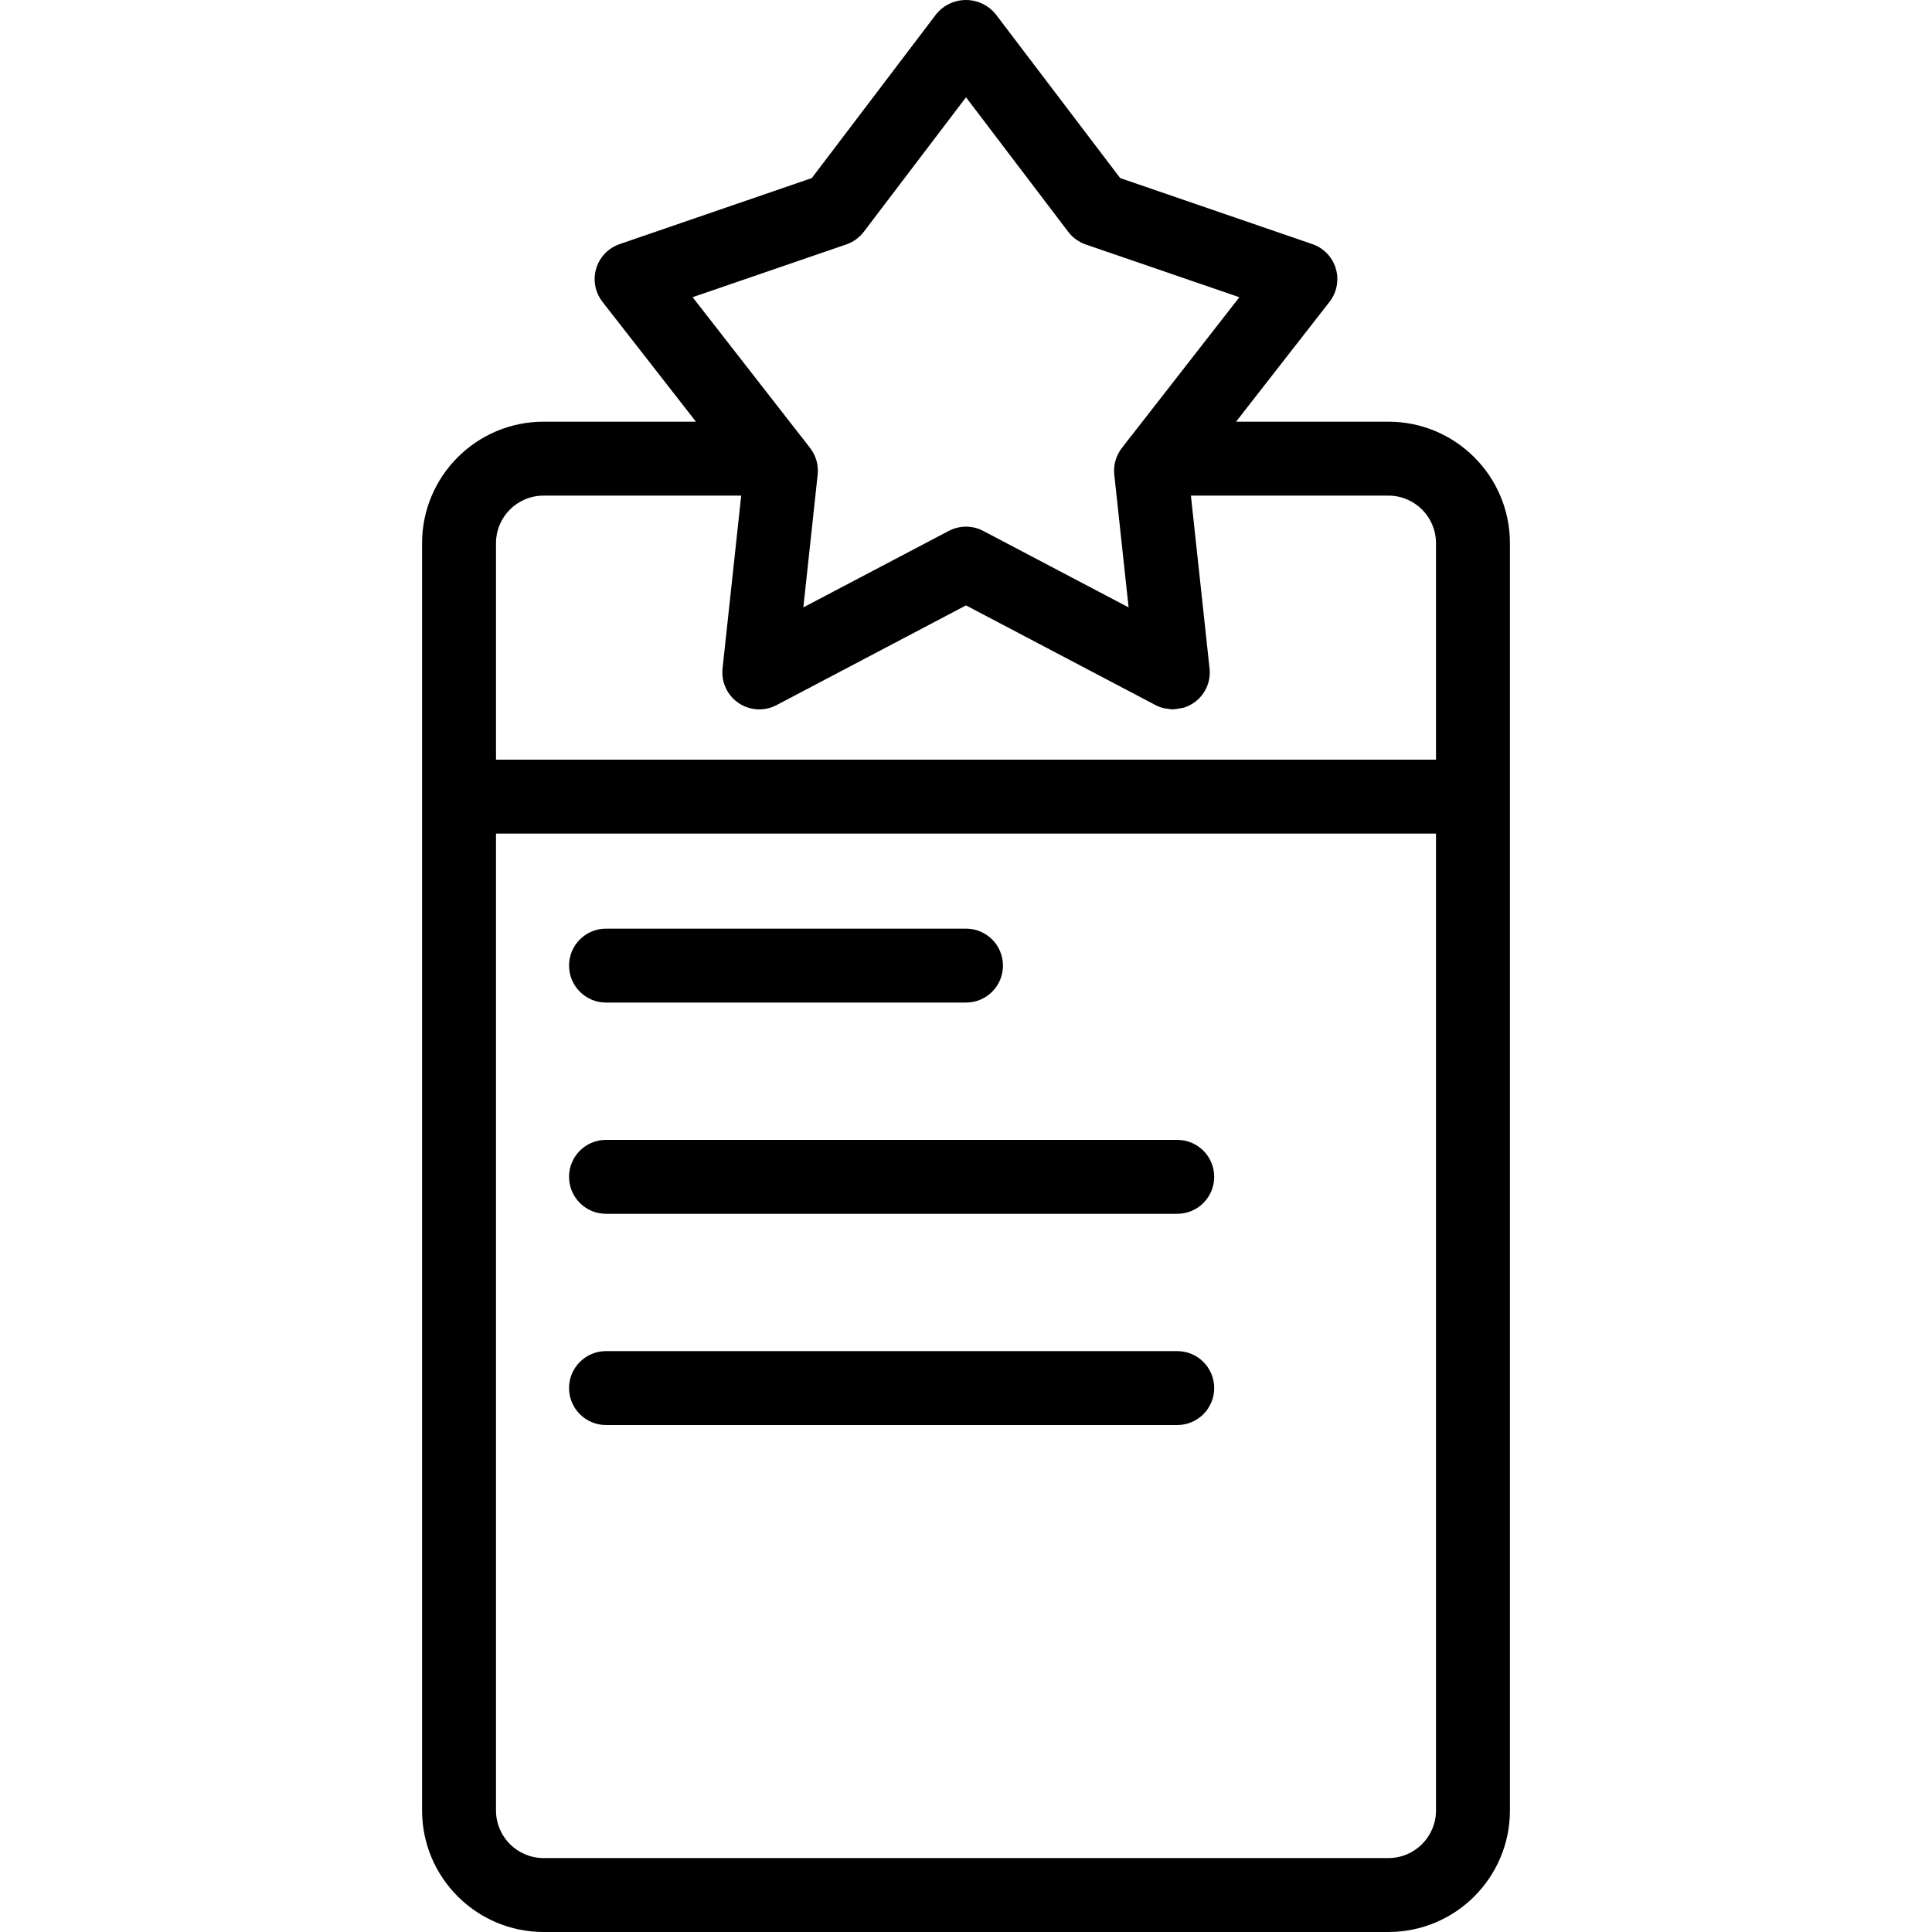 <!-- icon666.com - MILLIONS vector ICONS FREE --><svg id="Capa_1" enable-background="new 0 0 499.429 499.429" viewBox="0 0 499.429 499.429" xmlns="http://www.w3.org/2000/svg"><g><path d="m109.107 140.402v327.629c.021 17.332 14.066 31.377 31.398 31.398h218.42c17.333-.018 31.38-14.065 31.398-31.398v-327.629c-.018-17.333-14.065-31.38-31.398-31.398h-39.397l24.163-30.983c3.245-4.162 2.502-10.166-1.66-13.412-.834-.65-1.769-1.157-2.769-1.501l-49.69-17.075-32.262-42.466c-3.501-4.204-9.746-4.774-13.95-1.274-.462.385-.889.811-1.274 1.274l-32.233 42.466-49.69 17.075c-4.991 1.716-7.645 7.153-5.929 12.144.344 1 .851 1.935 1.501 2.769l24.168 30.983h-39.397c-17.333.021-31.378 14.066-31.399 31.398zm262.103 327.629c-.009 6.782-5.504 12.277-12.286 12.286h-218.42c-6.782-.009-12.277-5.504-12.286-12.286v-252.548h242.992zm-192.165-391.206 39.758-13.651c1.793-.622 3.361-1.762 4.505-3.276l26.407-34.751 26.412 34.761c1.143 1.513 2.709 2.653 4.499 3.276l39.752 13.651-27.881 35.772c-.033.044-.076.071-.109.115l-2.403 3.112c-1.507 1.953-2.201 4.412-1.939 6.864l3.702 34.314-37.585-19.772c-2.786-1.463-6.114-1.463-8.901 0l-37.595 19.772 3.702-34.314c.266-2.453-.429-4.913-1.938-6.864l-2.403-3.112c-.033-.044-.076-.071-.109-.115zm12.559 51.291-4.822 44.683c-.565 5.247 3.23 9.959 8.478 10.524 1.888.203 3.794-.16 5.474-1.045l48.981-25.784 49.013 25.784c.733.382 1.513.665 2.321.841.257.044.516.075.775.093.445.087.896.142 1.349.164.087 0 .169-.033.257-.038.587-.031 1.171-.117 1.742-.257.306-.066.612-.082.906-.175 4.332-1.359 7.097-5.595 6.596-10.107l-4.822-44.683h51.072c6.782.009 12.277 5.504 12.286 12.286v55.97h-242.991v-55.97c.009-6.782 5.504-12.277 12.286-12.286z"></path><path d="m156.657 259.167h93.058c5.278 0 9.556-4.278 9.556-9.556s-4.278-9.556-9.556-9.556h-93.058c-5.278 0-9.556 4.278-9.556 9.556s4.278 9.556 9.556 9.556z"></path><path d="m156.657 313.772h147.663c5.278 0 9.556-4.278 9.556-9.556s-4.278-9.556-9.556-9.556h-147.663c-5.278 0-9.556 4.278-9.556 9.556s4.278 9.556 9.556 9.556z"></path><path d="m156.657 368.377h147.663c5.278 0 9.556-4.278 9.556-9.556s-4.278-9.556-9.556-9.556h-147.663c-5.278 0-9.556 4.278-9.556 9.556s4.278 9.556 9.556 9.556z"></path></g></svg>